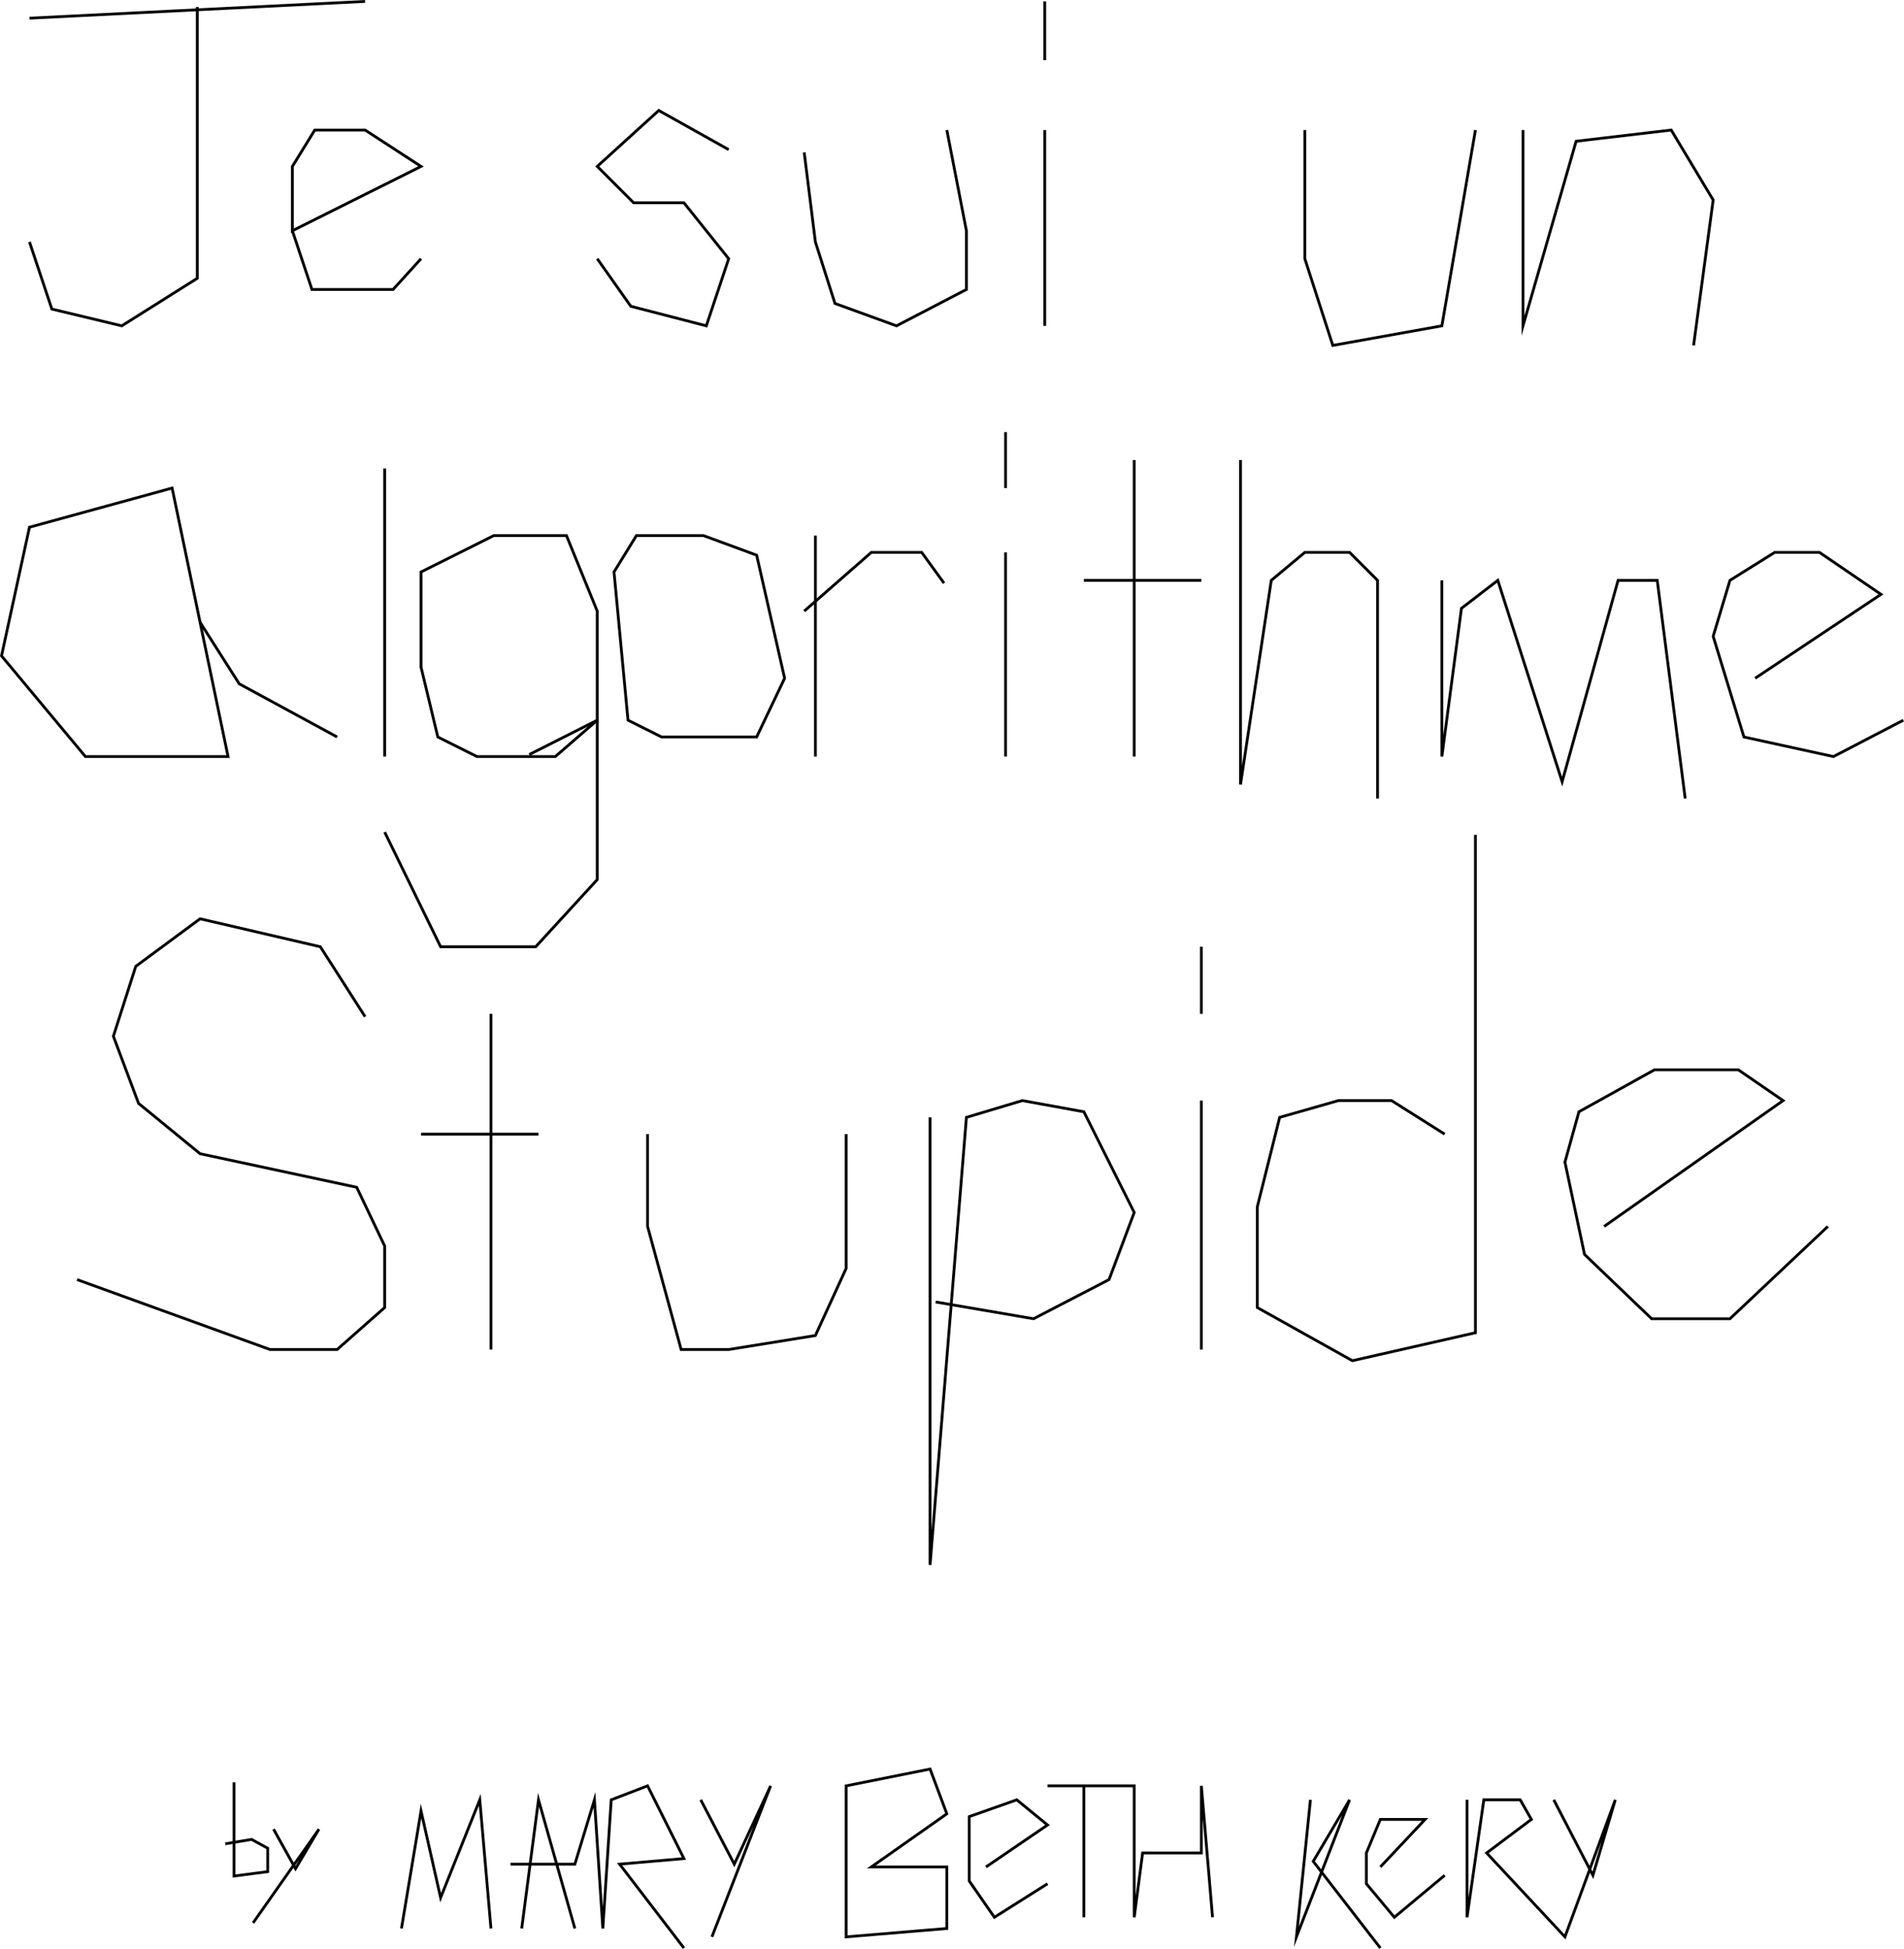 <svg xmlns="http://www.w3.org/2000/svg" viewBox="0 0 680.77 696.81"><defs><style>.cls-1{fill:none;stroke:#000;stroke-miterlimit:10;}</style></defs><title>title_1</title><g id="Layer_2" data-name="Layer 2"><g id="Layer_1-2" data-name="Layer 1"><polyline class="cls-1" points="10.54 6.5 70.54 3.5 130.54 0.5"/><polyline class="cls-1" points="10.54 86.5 18.54 110.5 43.54 116.5 70.54 99.5 70.54 2.5"/><polygon class="cls-1" points="104.54 82.5 150.54 59.5 130.54 46.5 112.54 46.5 104.54 59.5 104.54 82.5"/><polyline class="cls-1" points="150.54 92.5 140.54 103.5 111.54 103.5 104.54 82.5"/><polyline class="cls-1" points="260.54 53.5 235.54 39.5 213.54 59.5 226.54 72.5 244.54 72.5 260.54 92.5 252.54 116.5 225.54 109.5 213.54 92.5"/><path class="cls-1" d="M291.54,86.5"/><polyline class="cls-1" points="287.54 54.5 291.54 86.5 298.54 108.5 320.54 116.5 345.54 103.5 345.54 82.5 338.54 46.5"/><line class="cls-1" x1="373.54" y1="46.5" x2="373.54" y2="116.5"/><line class="cls-1" x1="373.54" y1="0.5" x2="373.54" y2="21.5"/><polyline class="cls-1" points="466.54 46.5 466.54 92.5 476.54 123.5 515.54 116.5 527.54 46.5"/><polyline class="cls-1" points="544.54 46.5 544.54 64.5 544.54 116.5 563.54 50.5 597.54 46.5 612.54 71.5 605.54 123.5"/><polygon class="cls-1" points="61.54 174.5 10.54 188.5 0.54 234.5 30.54 270.5 81.54 270.5 61.54 174.5"/><polyline class="cls-1" points="120.54 263.5 85.54 244.5 71.54 222.5"/><line class="cls-1" x1="137.54" y1="167.5" x2="137.54" y2="270.5"/><polygon class="cls-1" points="213.54 218.5 202.54 191.5 176.54 191.5 150.54 204.5 150.54 238.5 156.54 263.5 170.54 270.5 198.54 270.5 213.54 257.5 213.54 218.5"/><polyline class="cls-1" points="189.24 269.78 213.54 257.5 213.54 277.5 213.54 314.5 191.54 338.5 157.54 338.5 137.54 297.5"/><polygon class="cls-1" points="270.54 198.5 251.54 191.5 227.54 191.5 219.54 204.5 224.54 257.5 236.54 263.5 270.54 263.5 280.54 242.5 270.54 198.5"/><line class="cls-1" x1="291.54" y1="191.5" x2="291.54" y2="270.5"/><polyline class="cls-1" points="337.54 208.5 329.54 197.5 311.54 197.5 287.54 218.5"/><line class="cls-1" x1="359.54" y1="197.5" x2="359.54" y2="270.5"/><line class="cls-1" x1="359.54" y1="154.5" x2="359.54" y2="174.5"/><line class="cls-1" x1="405.54" y1="164.5" x2="405.54" y2="270.5"/><line class="cls-1" x1="387.54" y1="207.5" x2="429.54" y2="207.5"/><polyline class="cls-1" points="443.54 164.5 443.54 222.5 443.54 280.5 454.54 207.5 466.54 197.5 482.54 197.5 492.54 207.5 492.54 285.5"/><polyline class="cls-1" points="515.54 207.5 515.54 270.5 522.54 217.5 535.54 207.5 558.54 279.5 578.54 207.5 592.54 207.5 602.54 285.5"/><polyline class="cls-1" points="627.54 242.5 672.54 212.5 650.54 197.5 634.54 197.5 618.54 207.5 612.54 227.5 623.54 263.5 655.54 270.5 680.54 257.5"/><polyline class="cls-1" points="130.54 363.5 114.54 338.5 71.54 328.5 48.54 345.5 40.54 370.5 49.54 394.5 71.54 412.5 127.54 424.5 137.54 445.5 137.54 467.5 120.54 482.5 96.54 482.5 27.54 457.5"/><line class="cls-1" x1="175.54" y1="362.5" x2="175.54" y2="482.5"/><line class="cls-1" x1="150.54" y1="405.5" x2="192.54" y2="405.5"/><polyline class="cls-1" points="231.54 405.5 231.54 438.5 243.54 482.5 260.54 482.5 291.54 477.5 302.54 453.5 302.54 405.5"/><polyline class="cls-1" points="334.54 465.5 369.54 471.5 396.54 457.5 405.54 433.5 387.54 397.5 365.54 393.5 345.54 399.5 341.01 455.3 340.15 465.84 339.28 476.5 332.54 559.5 332.54 399.5"/><line class="cls-1" x1="429.54" y1="393.5" x2="429.54" y2="482.5"/><line class="cls-1" x1="429.54" y1="338.5" x2="429.54" y2="362.5"/><polyline class="cls-1" points="516.54 405.5 497.54 393.5 478.54 393.5 457.54 399.5 449.54 431.5 449.54 467.5 483.54 486.5 527.54 476.5 527.54 298.5"/><polyline class="cls-1" points="573.54 438.5 637.54 393.5 621.54 382.5 591.54 382.5 564.54 397.5 559.54 415.5 566.54 448.5 590.54 471.5 618.54 471.5 653.54 438.5"/><polyline class="cls-1" points="80.54 659.23 89.96 657.66 95.72 660.8 95.72 669.18 83.68 670.75 83.68 660.3 83.68 637.25"/><polyline class="cls-1" points="97.81 654 105.67 668.13 114.04 654 90.49 687.5"/><polyline class="cls-1" points="143.54 689.5 150.54 647.5 157.54 678.5 171.54 643.5 175.54 689.5"/><polyline class="cls-1" points="186.54 689.5 192.54 643.5 205.54 689.5"/><polyline class="cls-1" points="182.54 666.5 205.54 666.5 212.54 643.5 215.54 689.5 218.54 643.5 231.54 638.5 244.54 664.5 221.54 666.5 244.54 696.5"/><polyline class="cls-1" points="250.54 643.5 262.54 666.5 275.54 638.5 254.54 692.5"/><polygon class="cls-1" points="302.54 638.5 302.54 692.5 338.54 689.5 338.54 667.5 311.54 667.5 338.54 648.5 332.54 632.5 302.54 638.5"/><polyline class="cls-1" points="352.54 667.5 374.54 652.5 363.54 643.5 346.54 649.5 346.54 672.5 355.54 685.5 374.54 673.5"/><line class="cls-1" x1="387.54" y1="638.5" x2="387.54" y2="685.5"/><polyline class="cls-1" points="374.54 638.5 405.54 638.5 405.54 685.5 408.54 662.5 429.54 662.5 429.54 638.5 433.54 685.5"/><polyline class="cls-1" points="468.54 643.5 463.54 692.5 482.54 643.5 469.54 665.5 493.54 696.5"/><polyline class="cls-1" points="493.54 667.5 509.54 650.5 493.54 650.5 488.54 662.5 488.54 673.5 498.54 685.5 516.54 670.5"/><polyline class="cls-1" points="555.54 643.5 569.54 670.5 577.54 643.5 559.54 692.5 531.54 662.5 547.54 650.5 543.54 643.5 530.54 643.5 524.54 685.5 524.54 643.5"/></g></g></svg>